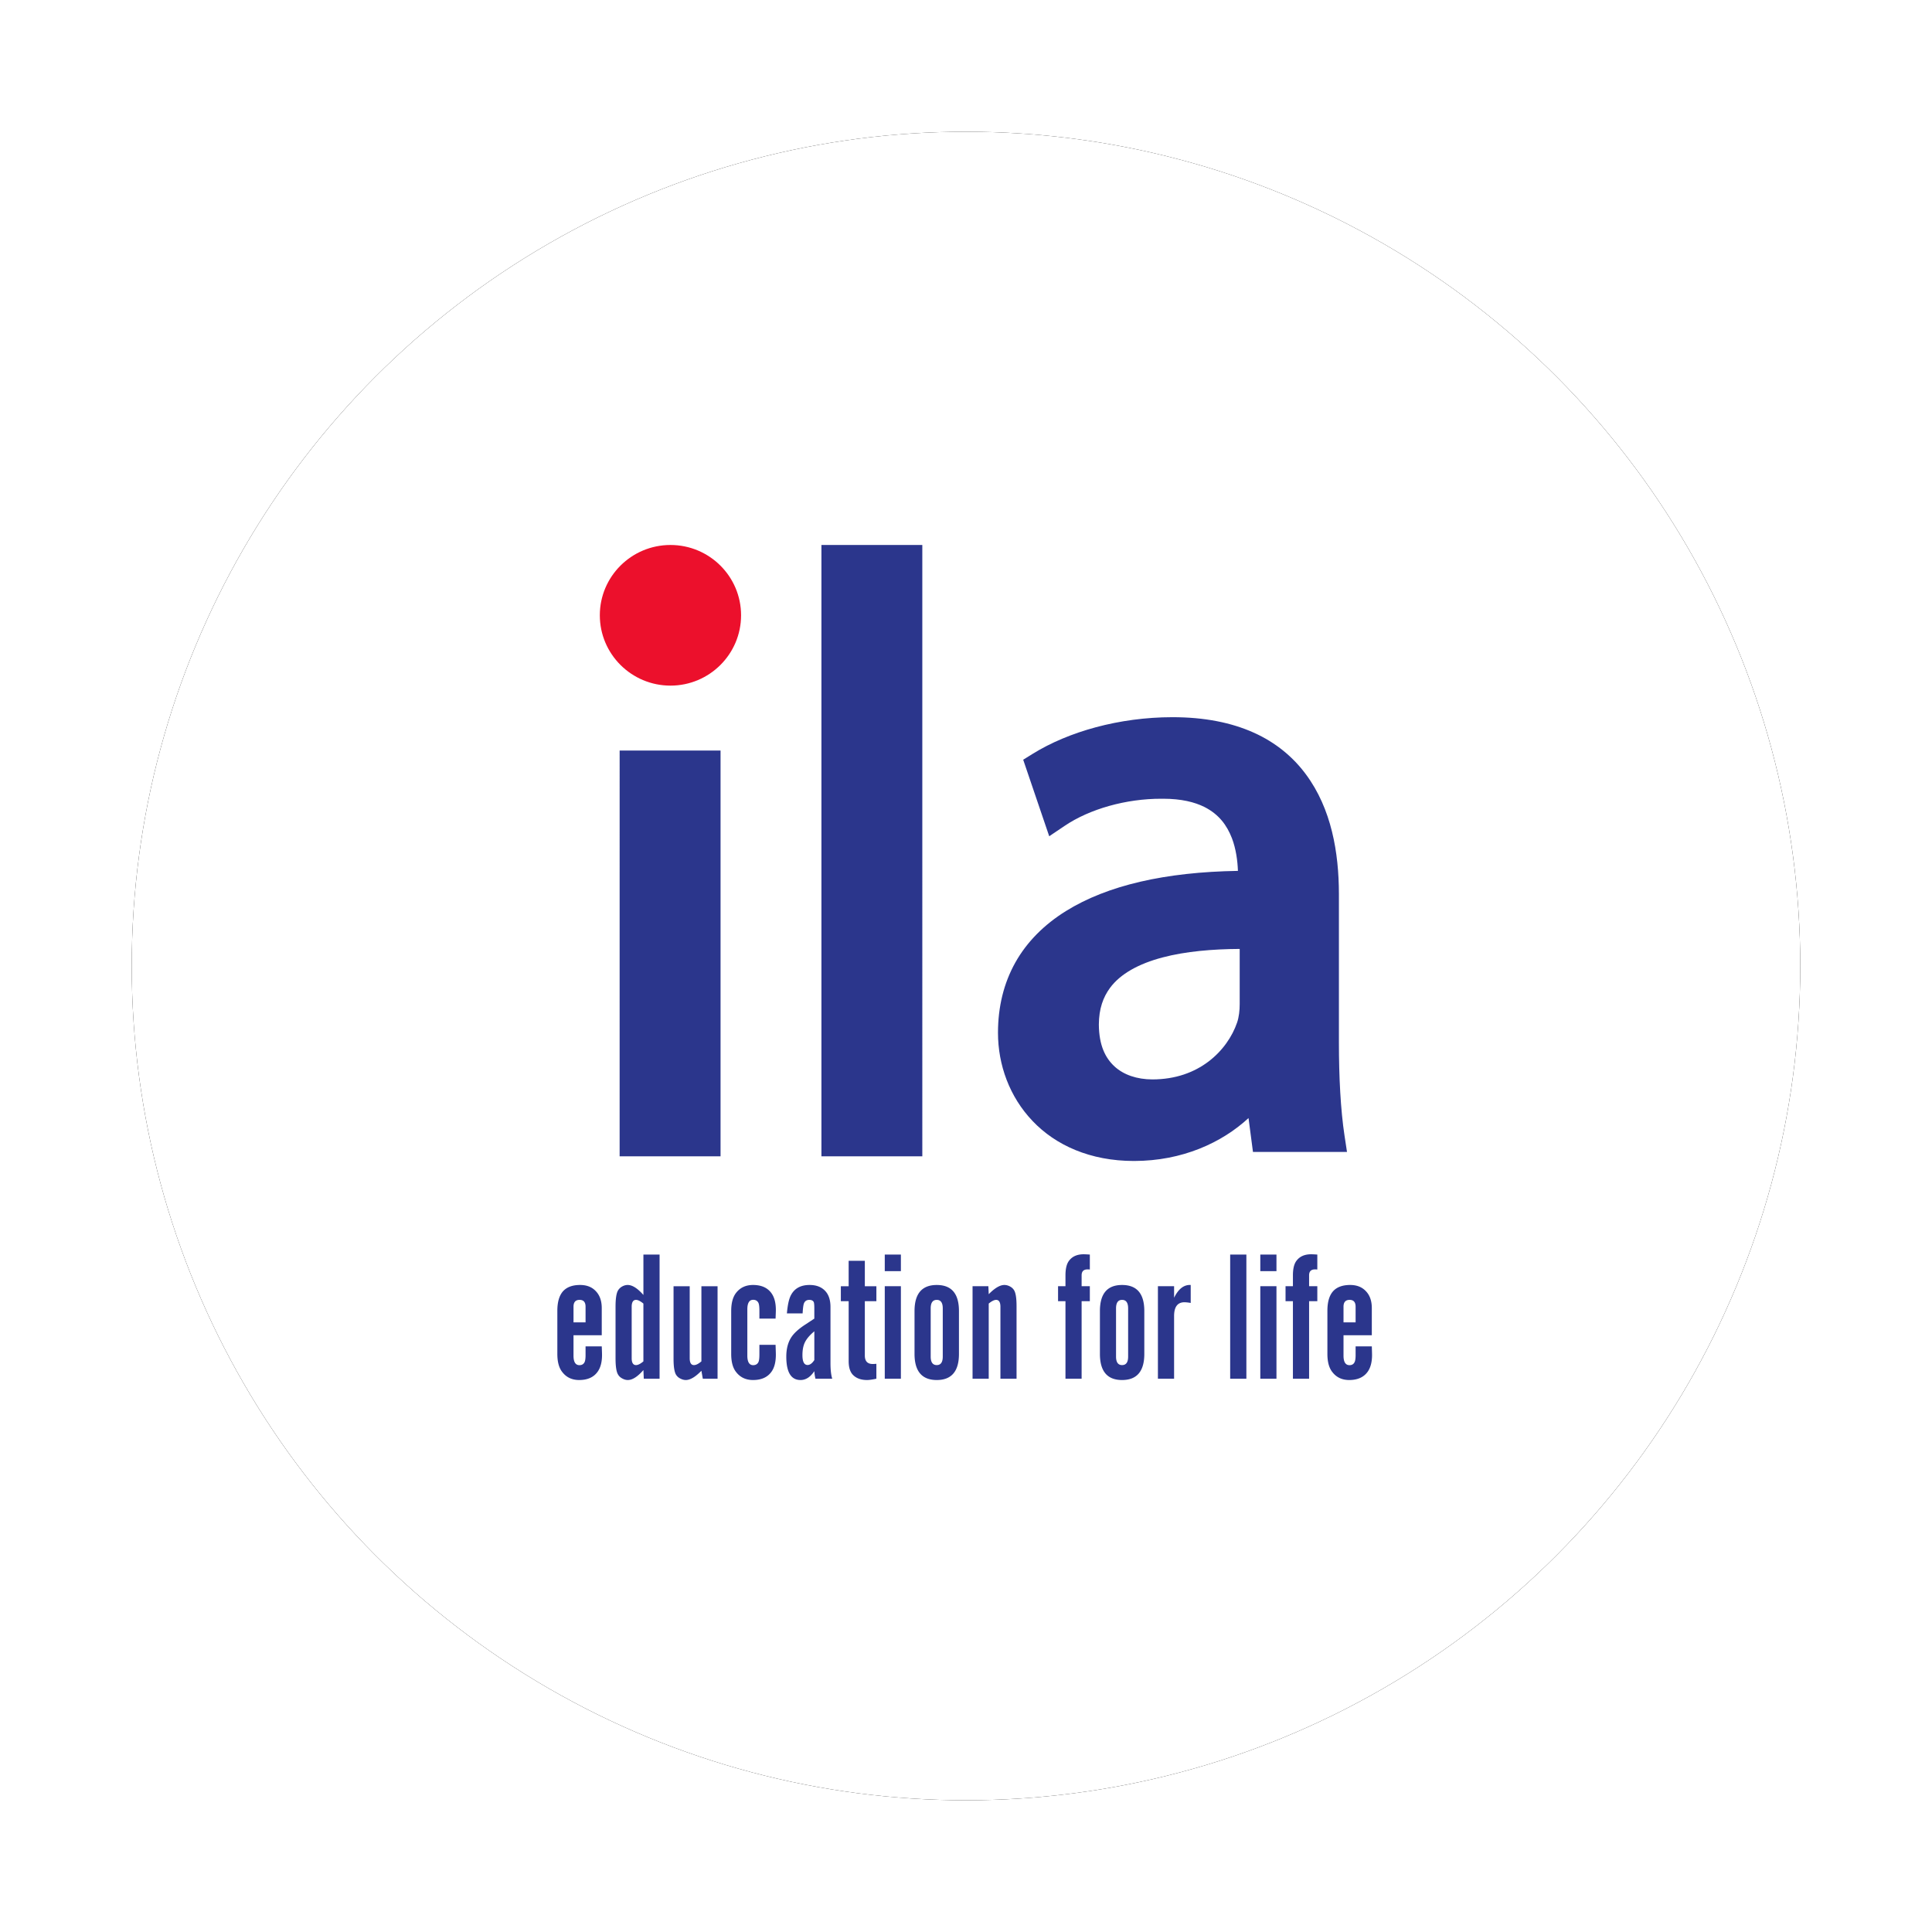 <svg width="220" height="220" viewBox="0 0 220 220" xmlns="http://www.w3.org/2000/svg" xmlns:xlink="http://www.w3.org/1999/xlink"><title>CAB0C124-990D-4F00-9F1A-E9BE0F3C0B71</title><defs><ellipse id="b" cx="110" cy="110" rx="95" ry="95"/><filter x="-50%" y="-50%" width="200%" height="200%" filterUnits="objectBoundingBox" id="a"><feOffset in="SourceAlpha" result="shadowOffsetOuter1"/><feGaussianBlur stdDeviation="5" in="shadowOffsetOuter1" result="shadowBlurOuter1"/><feColorMatrix values="0 0 0 0 0 0 0 0 0 0 0 0 0 0 0 0 0 0 0.198 0" in="shadowBlurOuter1"/></filter></defs><g fill="none" fill-rule="evenodd"><ellipse fill="#FFF" cx="110" cy="110" rx="110" ry="110"/><use fill="#000" filter="url(#a)" xlink:href="#b"/><use fill="#FFF" xlink:href="#b"/><g><path d="M66.68 153.314h1.843c.022.505.031.834.031.98 0 .798-.163 1.426-.488 1.889-.444.639-1.149.962-2.116.962-.81 0-1.446-.298-1.91-.893-.385-.471-.574-1.167-.574-2.081v-4.9c0-1.003.216-1.739.64-2.226.43-.478 1.078-.723 1.949-.723.76 0 1.36.235 1.799.712.446.464.669 1.113.669 1.916v3.097h-3.216v2.322c0 .723.226 1.085.675 1.085.271 0 .461-.11.577-.33.088-.162.126-.478.12-.92V153.313zm-1.373-2.735h1.372v-1.781c0-.522-.226-.78-.682-.78-.457 0-.69.258-.69.78v1.78zM75.106 156.998H73.31l-.044-.988c-.657.756-1.25 1.135-1.774 1.135-.215 0-.421-.058-.633-.176-.21-.11-.37-.257-.474-.439-.196-.306-.292-.928-.292-1.871v-5.854c0-.933.096-1.557.292-1.876a1.24 1.24 0 0 1 .47-.44c.206-.114.418-.167.626-.167.522 0 1.12.38 1.785 1.138v-4.6h1.841v14.138zm-1.841-8.558c-.338-.277-.62-.421-.839-.421-.325 0-.495.265-.495.786v5.854c0 .526.17.786.495.786.22 0 .501-.139.839-.424v-6.581zM81.71 156.998h-1.68l-.16-.908c-.683.705-1.28 1.055-1.775 1.055-.211 0-.419-.058-.631-.17a1.187 1.187 0 0 1-.473-.42c-.193-.303-.293-.914-.293-1.824v-8.267h1.84v8.195c0 .526.164.786.49.786.224 0 .505-.139.842-.424v-8.557h1.84v10.534zM88.316 150.153h-1.842v-.894c0-.456-.037-.768-.122-.92-.115-.22-.316-.329-.587-.329-.437 0-.664.359-.664 1.085v5.274c0 .723.227 1.085.664 1.085.271 0 .472-.111.587-.33.085-.151.122-.462.122-.92v-1.069h1.842c.02.6.032.974.032 1.118 0 .825-.16 1.467-.485 1.93-.447.64-1.148.962-2.116.962-.808 0-1.446-.298-1.912-.893-.385-.47-.572-1.167-.572-2.08v-4.88c0-.91.187-1.612.572-2.092.466-.586 1.104-.878 1.912-.878.968 0 1.669.319 2.116.959.325.464.485 1.092.485 1.883 0 .143-.011.468-.032.99M94.77 156.998h-1.914a4.811 4.811 0 0 1-.128-.862c-.447.676-.975 1.01-1.572 1.01-1.08 0-1.619-.894-1.619-2.662 0-.834.17-1.54.507-2.106.314-.529.902-1.072 1.76-1.615.428-.281.74-.49.924-.61v-1.185c0-.377-.024-.615-.072-.713-.09-.158-.257-.236-.499-.236-.33 0-.539.161-.636.475-.053.188-.097.546-.125 1.066h-1.79c.086-.995.244-1.702.482-2.12.415-.749 1.114-1.118 2.102-1.118.745 0 1.335.217 1.757.66.414.422.622 1.042.622 1.856v6.462c.006.742.075 1.303.2 1.698zm-2.042-5.4c-.538.449-.905.883-1.103 1.32-.166.366-.25.833-.25 1.397 0 .744.196 1.12.584 1.12.262 0 .522-.183.77-.563v-3.275zM99.795 148.166H98.48v6.194c0 .637.3.96.894.96a5.9 5.9 0 0 0 .42-.02v1.698c-.465.099-.817.147-1.062.147-.652 0-1.175-.177-1.55-.532-.369-.338-.543-.88-.543-1.623v-6.824h-.891v-1.702h.89v-2.898h1.842v2.898h1.315v1.702zM100.75 156.998h1.836v-10.534h-1.836v10.534zm0-12.252h1.836v-1.887h-1.836v1.887zM109.198 149.293v4.878c0 1.979-.845 2.974-2.527 2.974-1.684 0-2.532-.995-2.532-2.974v-4.878c0-1.985.848-2.97 2.532-2.97 1.682 0 2.527.985 2.527 2.97m-3.219-.303v5.484c0 .649.233.97.692.97.454 0 .683-.321.683-.97v-5.484c0-.646-.23-.971-.683-.971-.459 0-.692.325-.692.971M110.747 146.464h1.8l.041.91c.684-.699 1.28-1.052 1.777-1.052.212 0 .42.052.633.163.21.11.366.255.47.425.195.306.289.913.289 1.823v8.265h-1.836v-8.193c0-.521-.17-.786-.487-.786-.227 0-.506.144-.846.421v8.558h-1.841v-10.534zM121.327 156.998v-8.832h-.844v-1.702h.844v-1.242c0-.775.143-1.335.427-1.686.365-.472.915-.71 1.638-.71.204 0 .438.016.71.033v1.704a2.116 2.116 0 0 0-.26-.015c-.45 0-.676.223-.676.674v1.242h.935v1.702h-.935v8.832h-1.839zM130.305 149.293v4.878c0 1.979-.845 2.974-2.533 2.974-1.684 0-2.522-.995-2.522-2.974v-4.878c0-1.985.838-2.97 2.522-2.97 1.688 0 2.533.985 2.533 2.97m-3.22-.303v5.484c0 .649.233.97.687.97.461 0 .69-.321.69-.97v-5.484c0-.646-.229-.971-.69-.971-.454 0-.687.325-.687.971M131.854 146.464h1.842v1.313c.493-1.01 1.12-1.497 1.892-1.455v2.047a4.726 4.726 0 0 0-.7-.08c-.796 0-1.192.522-1.192 1.567v7.142h-1.842v-10.534zM140.082 156.998h1.845v-14.14h-1.845zM143.512 156.998h1.841v-10.534h-1.84v10.534zm0-12.252h1.841v-1.887h-1.84v1.887zM147.227 156.998v-8.832h-.84v-1.702h.84v-1.242c0-.775.144-1.335.428-1.686.367-.472.912-.71 1.643-.71.199 0 .435.016.707.033v1.704a2.13 2.13 0 0 0-.258-.015c-.452 0-.678.223-.678.674v1.242h.936v1.702h-.936v8.832h-1.842zM154.365 153.314h1.846c.016.505.026.834.026.98 0 .798-.164 1.426-.484 1.889-.448.639-1.152.962-2.117.962-.81 0-1.447-.298-1.91-.893-.383-.471-.573-1.167-.573-2.081v-4.9c0-1.003.213-1.739.639-2.226.426-.478 1.081-.723 1.95-.723.756 0 1.356.235 1.798.712.448.464.67 1.113.67 1.916v3.097h-3.222v2.322c0 .723.23 1.085.682 1.085.268 0 .46-.11.57-.33.09-.162.133-.478.125-.92V153.313zm-1.377-2.735h1.377v-1.781c0-.522-.228-.78-.681-.78-.46 0-.696.258-.696.78v1.78z" fill="#2B368C"/><path d="M76.346 62.058c4.44 0 8.041 3.586 8.041 8.005 0 4.418-3.601 8.01-8.04 8.01-4.438 0-8.044-3.592-8.044-8.01 0-4.419 3.606-8.005 8.043-8.005" fill="#EC102C"/><path fill="#2B368C" d="M70.558 131.673H82.05V85.467H70.56zM93.537 131.673h11.488V62.058H93.537zM141.166 108.055v6.268c.003.725-.087 1.51-.295 2.112-.548 1.604-1.66 3.24-3.274 4.457-1.611 1.21-3.706 2.018-6.374 2.023-1.755-.005-3.264-.517-4.31-1.476-1.047-.964-1.768-2.404-1.785-4.776.011-1.793.482-3.097 1.272-4.171 1.176-1.598 3.279-2.756 5.98-3.466 2.61-.692 5.714-.955 8.786-.97zm11.938 21.275c-.451-2.961-.64-6.739-.64-10.61v-16.929c-.007-4.724-.851-9.695-3.755-13.611-1.446-1.958-3.418-3.622-5.947-4.754-2.531-1.138-5.609-1.763-9.283-1.758-6.03.008-11.803 1.64-15.886 4.172l-1.08.67 2.963 8.714 1.754-1.18c2.855-1.93 7.007-3.1 11.023-3.09H132.45c2.082 0 3.587.384 4.703.939 1.662.845 2.56 2.091 3.128 3.553.462 1.217.642 2.56.684 3.722-8.262.133-14.857 1.633-19.593 4.58-2.479 1.543-4.436 3.506-5.755 5.855-1.313 2.346-1.975 5.044-1.975 7.995 0 3.653 1.31 7.303 3.947 10.06 2.62 2.757 6.564 4.544 11.525 4.544h.042c5.47-.007 9.98-2.08 13.015-4.887l.507 3.86h10.707l-.28-1.845z"/></g></g></svg>